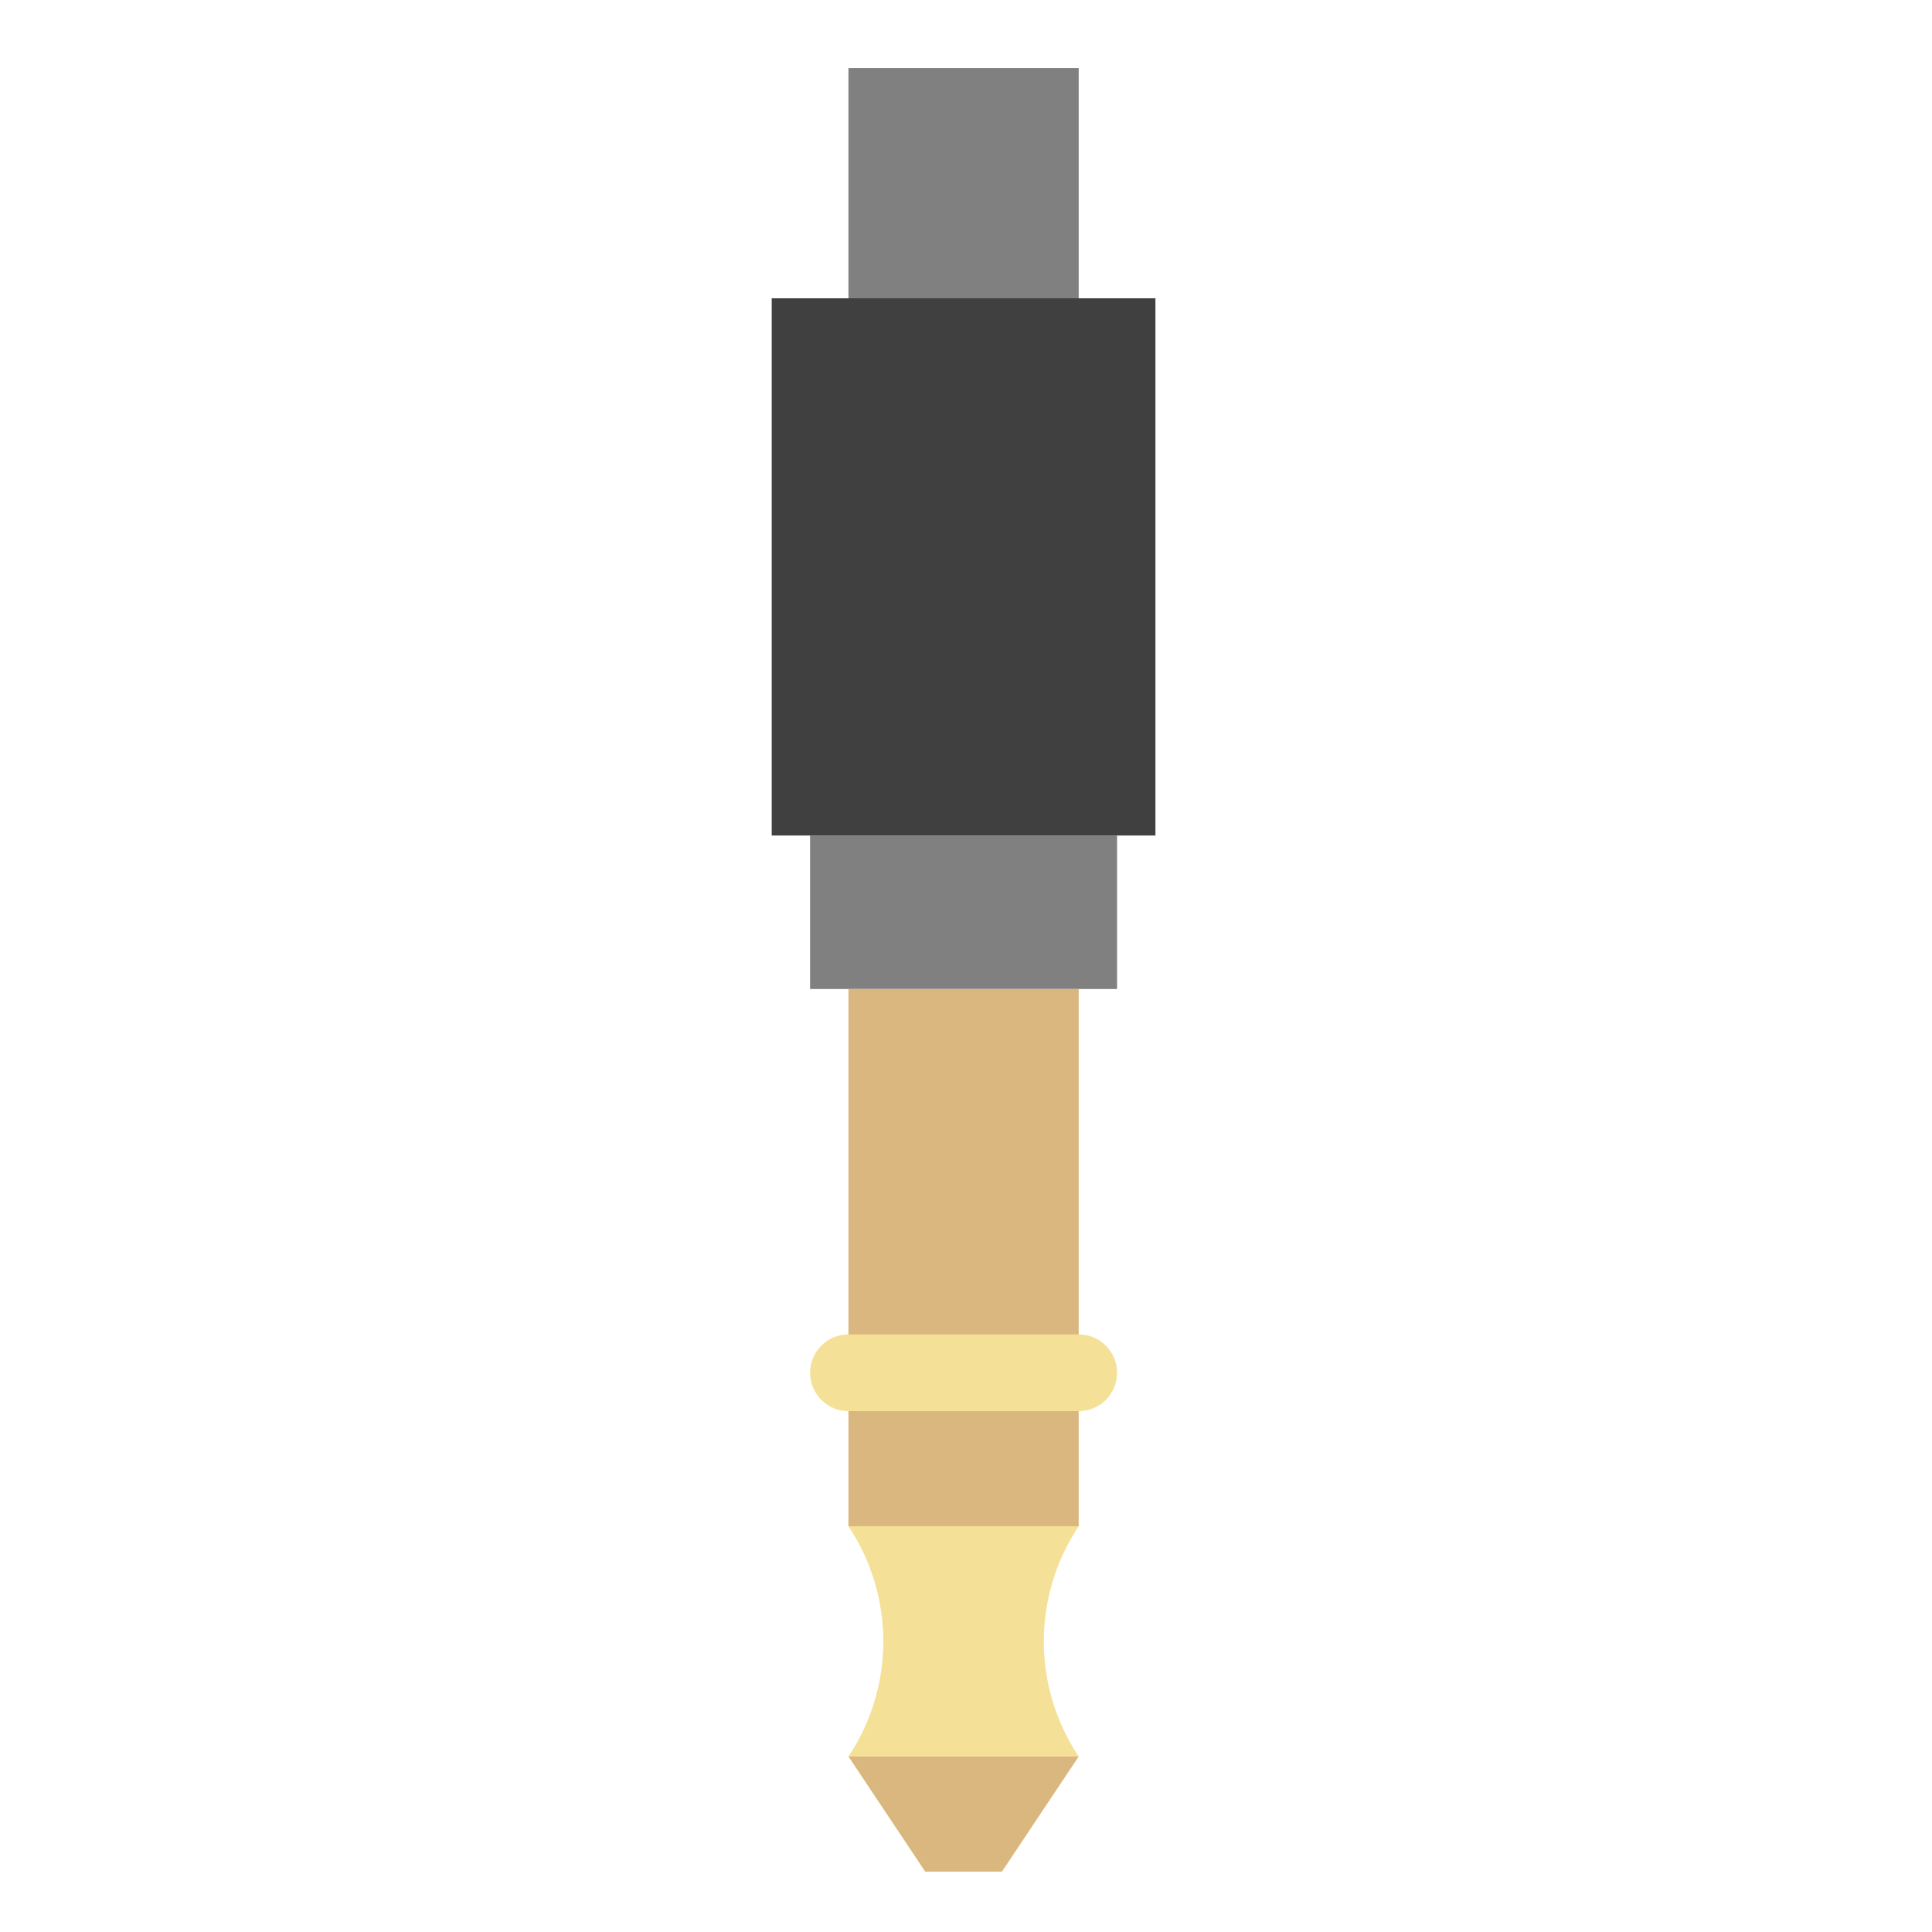 <?xml version="1.0" encoding="UTF-8" standalone="no"?>
<!-- Uploaded to: SVG Repo, www.svgrepo.com, Generator: SVG Repo Mixer Tools -->

<svg
   height="16"
   width="16"
   version="1.1"
   id="Layer_1"
   viewBox="0 0 16 16"
   xml:space="preserve"
   sodipodi:docname="jack_mini_plug_male.svg"
   inkscape:version="1.3.2 (091e20e, 2023-11-25)"
   xmlns:inkscape="http://www.inkscape.org/namespaces/inkscape"
   xmlns:sodipodi="http://sodipodi.sourceforge.net/DTD/sodipodi-0.dtd"
   xmlns="http://www.w3.org/2000/svg"
   xmlns:svg="http://www.w3.org/2000/svg"><defs
   id="defs6" /><sodipodi:namedview
   id="namedview6"
   pagecolor="#ffffff"
   bordercolor="#000000"
   borderopacity="0.25"
   inkscape:showpageshadow="2"
   inkscape:pageopacity="0.0"
   inkscape:pagecheckerboard="0"
   inkscape:deskcolor="#d1d1d1"
   inkscape:current-layer="g6" />
<g
   id="g6"
   transform="matrix(0.036,0,0,-0.036,3.213,15.5)">
	
	<polygon
   style="fill:#808080"
   points="105.931,414.9 158.897,414.9 158.897,361.935 105.931,361.935 "
   id="polygon1" />
	<polygon
   style="fill:#404040"
   points="88.276,361.935 176.552,361.935 176.552,238.348 88.276,238.348 "
   id="polygon2" />
	<polygon
   style="fill:#808080"
   points="97.103,238.348 167.724,238.348 167.724,203.038 97.103,203.038 "
   id="polygon3" />
	<polygon
   style="fill:#dbb780"
   points="105.931,203.038 158.897,203.038 158.897,79.452 105.931,79.452 "
   id="polygon4" />
	<g
   id="g5"
   style="display:inline">
		<path
   style="fill:#f4e197"
   d="m 158.897,123.586 h -52.966 c -4.873,0 -8.828,-3.946 -8.828,-8.828 0,-4.882 3.955,-8.828 8.828,-8.828 h 52.966 c 4.873,0 8.828,3.946 8.828,8.828 -0.001,4.882 -3.956,8.828 -8.828,8.828"
   id="path4" />
		<path
   style="fill:#f4e197"
   d="m 158.897,26.483 h -52.966 c 10.69,16.031 10.69,36.935 0,52.966 h 52.966 c -10.691,-16.032 -10.691,-36.935 0,-52.966"
   id="path5" />
	</g>
	<polygon
   style="fill:#dbb780"
   points="123.586,0 141.241,0 158.897,26.483 105.931,26.483 "
   id="polygon5" />
</g>
</svg>
